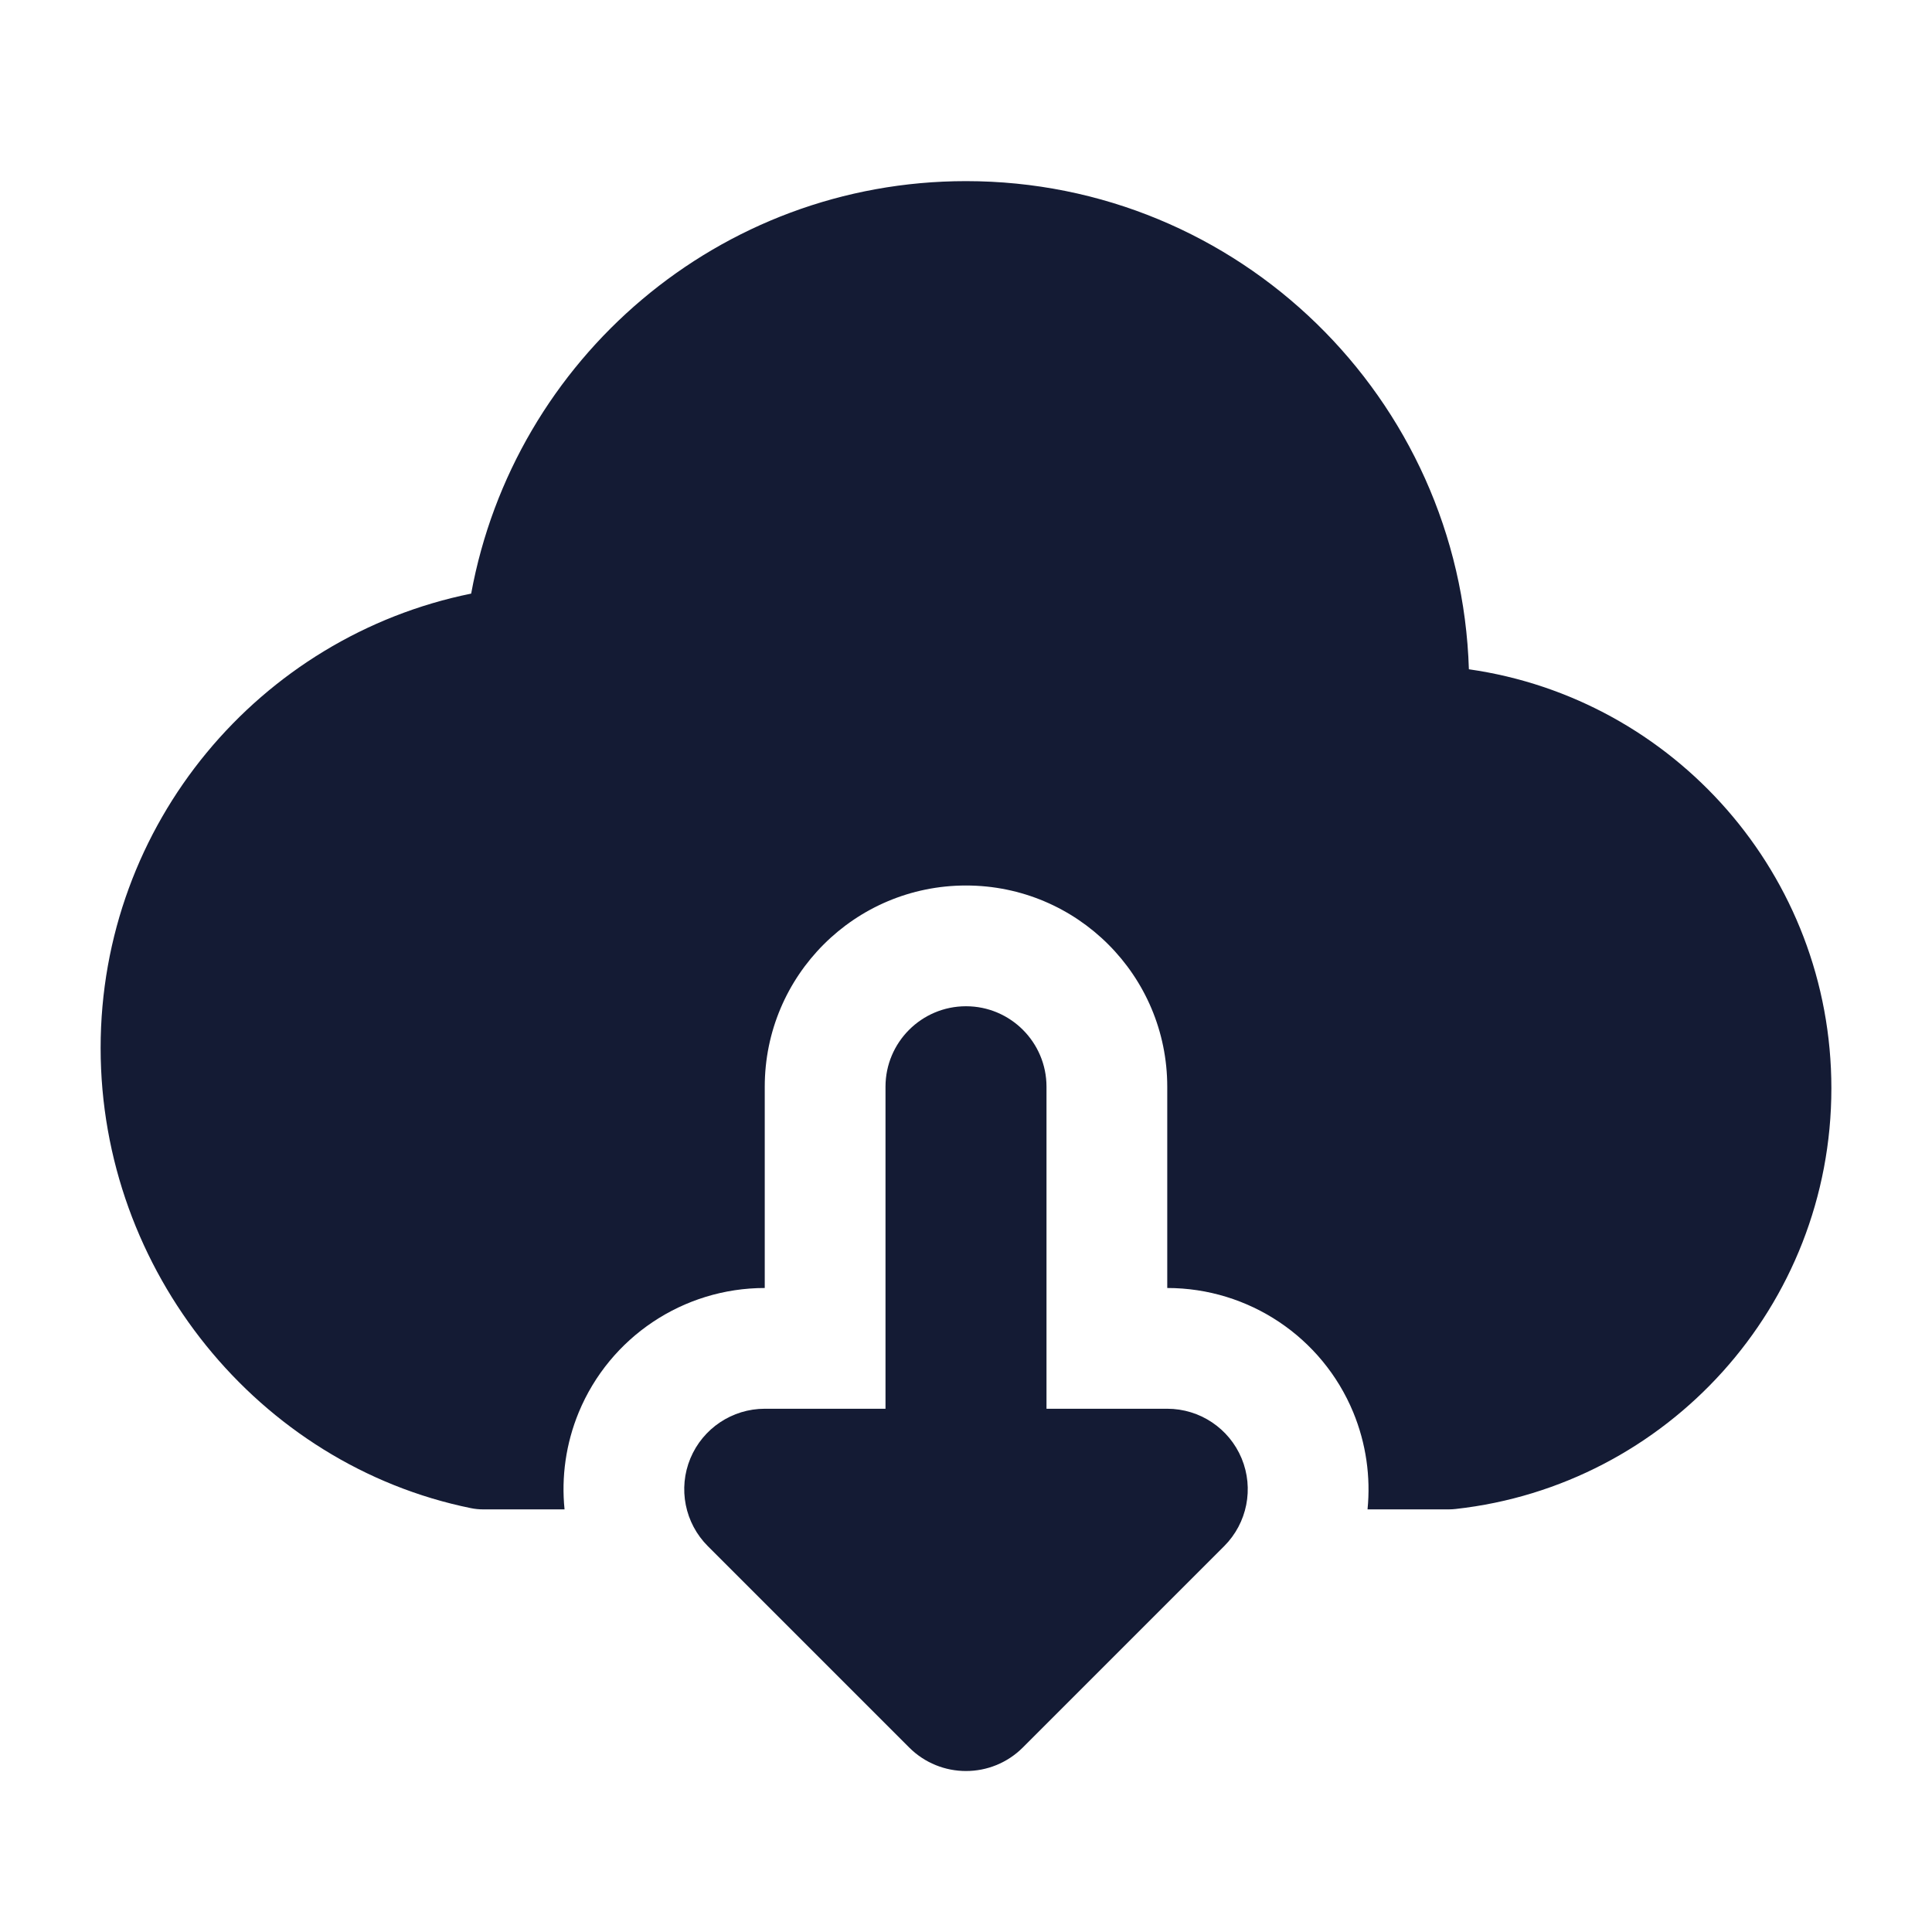 <svg width="24" height="24" viewBox="0 0 24 24" fill="none" xmlns="http://www.w3.org/2000/svg">
<path fill-rule="evenodd" clip-rule="evenodd" d="M12 12.5C12.552 12.5 13 12.948 13 13.5V17.5H14.5C14.905 17.5 15.269 17.744 15.424 18.117C15.579 18.491 15.493 18.921 15.207 19.207L12.707 21.707C12.317 22.098 11.683 22.098 11.293 21.707L8.793 19.207C8.507 18.921 8.421 18.491 8.576 18.117C8.731 17.744 9.096 17.5 9.5 17.5H11V13.5C11 12.948 11.448 12.5 12 12.5Z" fill="#141B34"/>
<path fill-rule="evenodd" clip-rule="evenodd" d="M1.25 13.018C1.25 10.232 3.226 7.907 5.853 7.374C6.387 4.46 8.934 2.25 12 2.25C15.387 2.25 18.143 4.948 18.247 8.314C20.794 8.677 22.75 10.87 22.75 13.519C22.75 16.225 20.709 18.454 18.083 18.745C18.055 18.748 18.028 18.75 18 18.75H16.988C17.028 18.348 16.971 17.933 16.81 17.543C16.423 16.609 15.511 16 14.5 16V13.5C14.5 12.119 13.381 11 12 11C10.619 11 9.5 12.119 9.5 13.5L9.5 16C8.489 16 7.577 16.609 7.19 17.543C7.029 17.933 6.972 18.348 7.013 18.75H6C5.95 18.75 5.9 18.745 5.851 18.735C3.212 18.198 1.25 15.791 1.25 13.018Z" fill="#141B34"/>
</svg>
